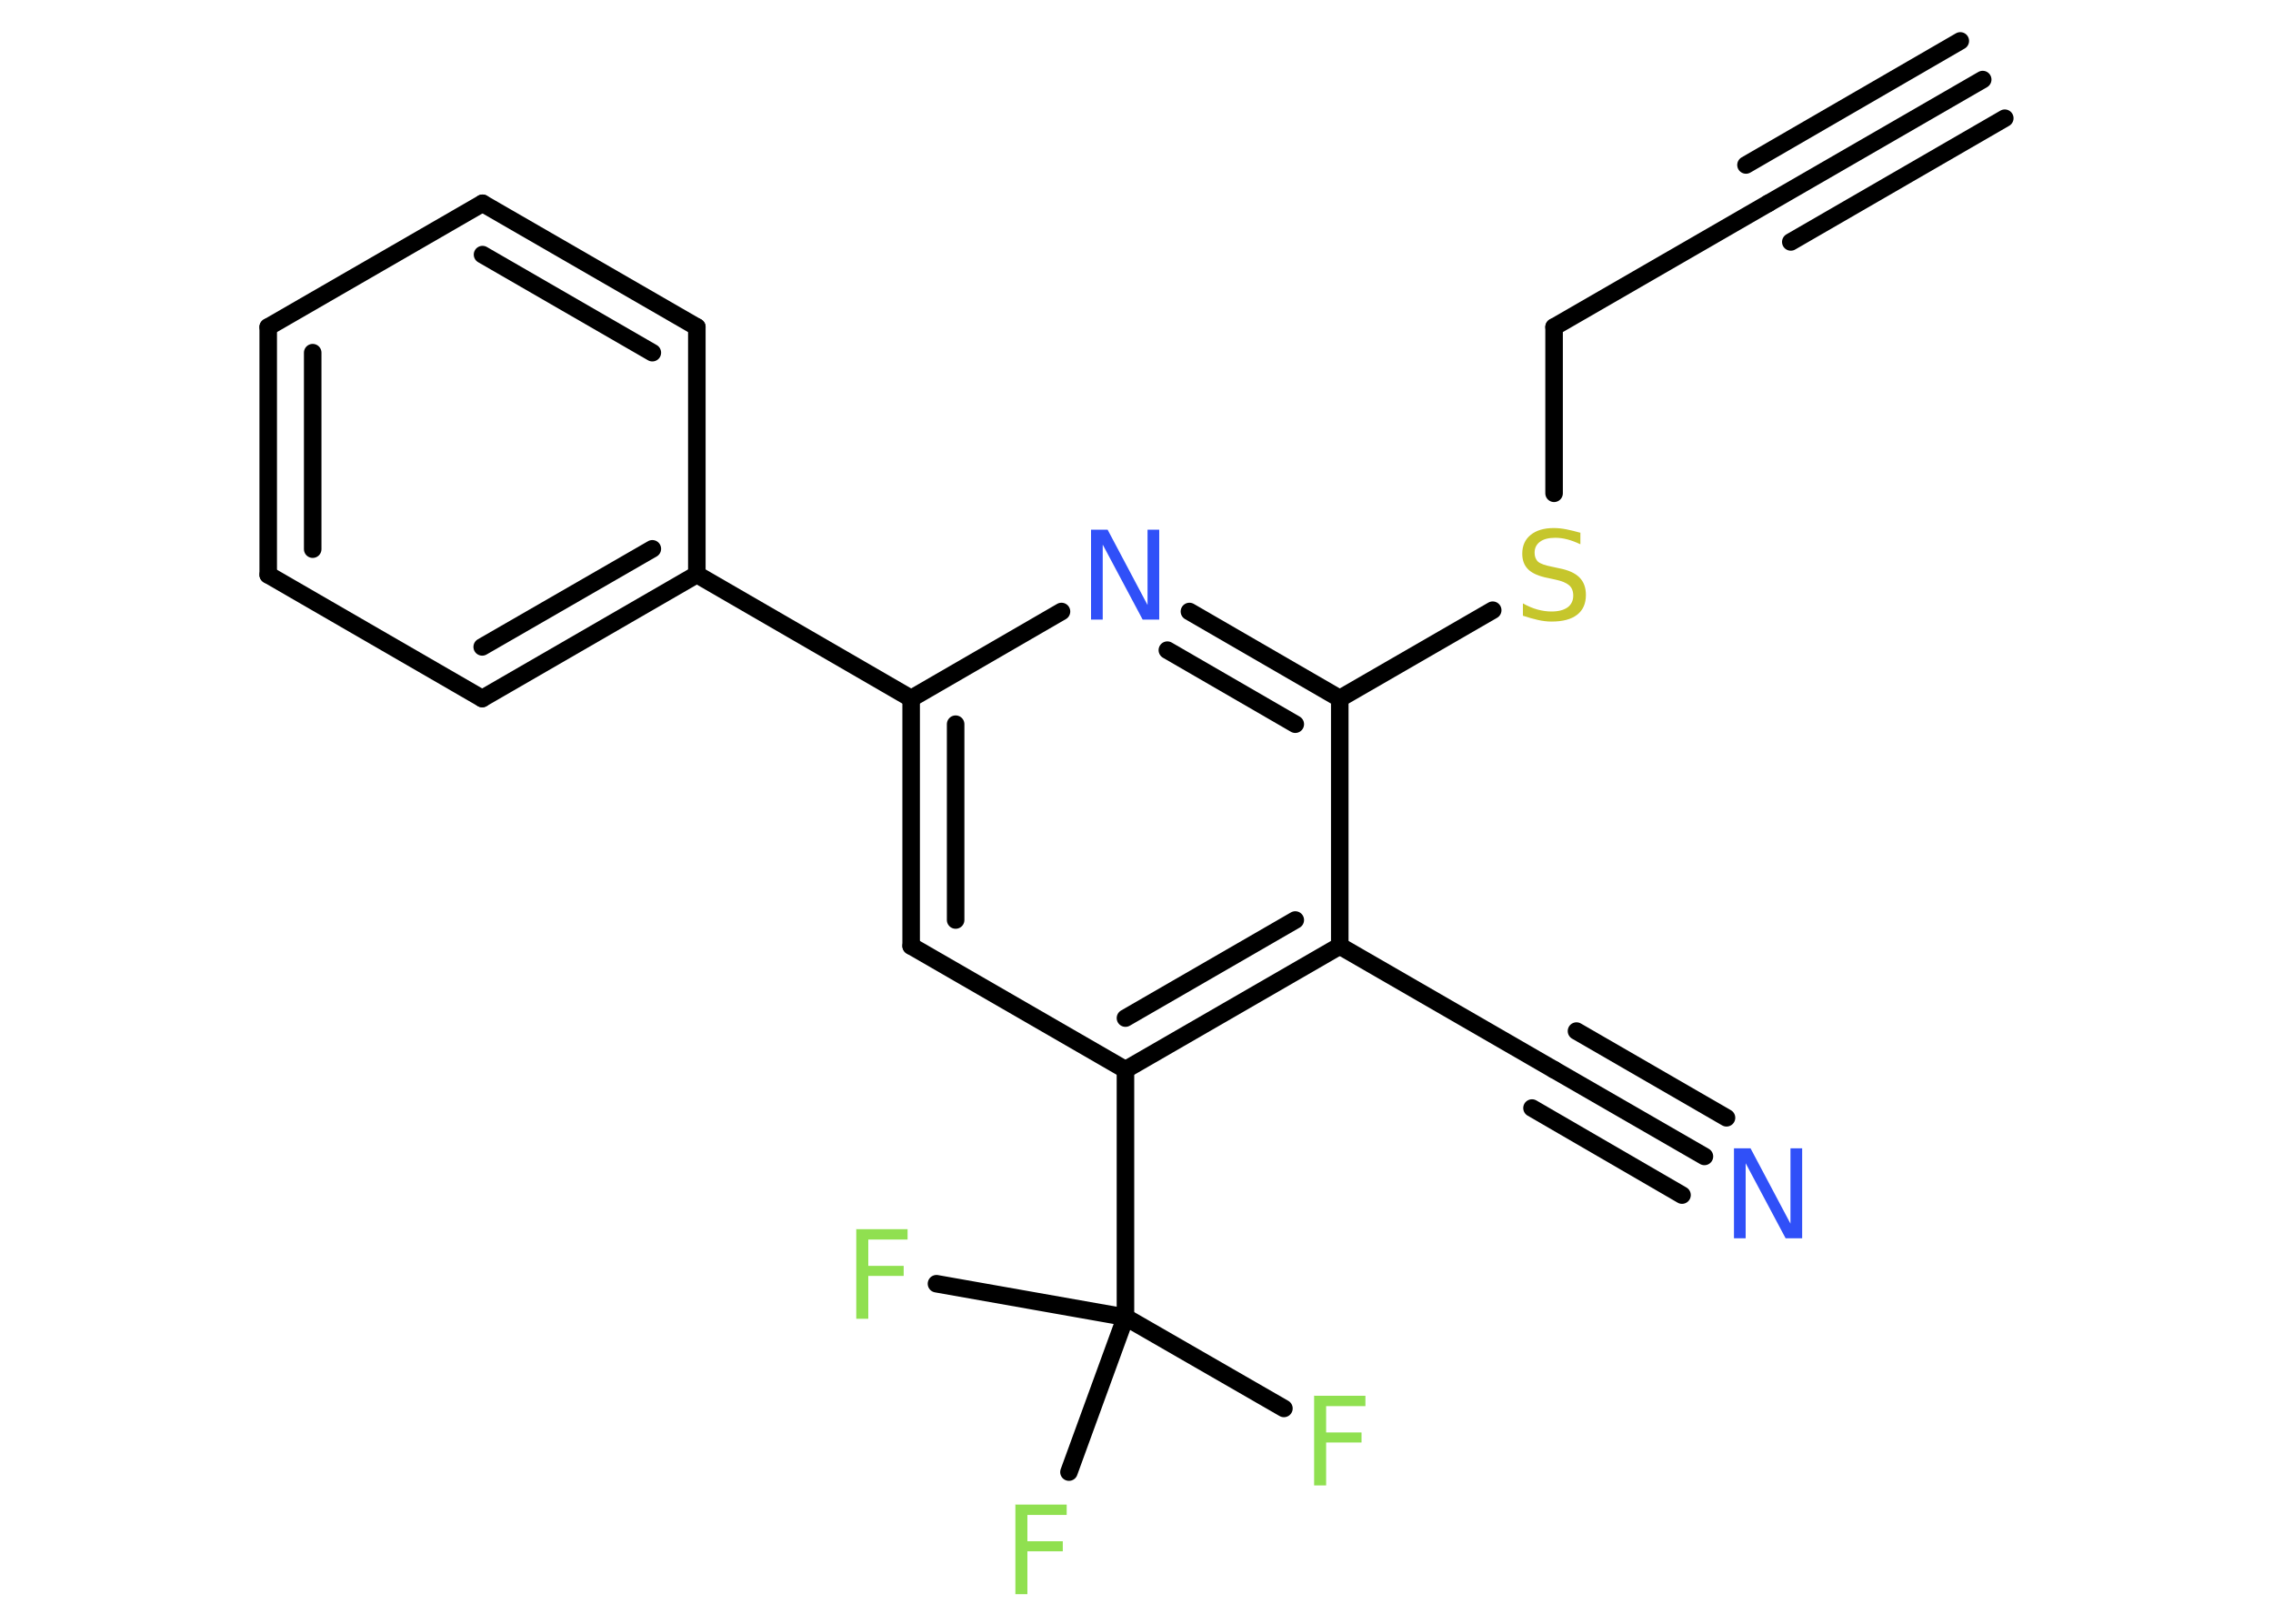 <?xml version='1.0' encoding='UTF-8'?>
<!DOCTYPE svg PUBLIC "-//W3C//DTD SVG 1.1//EN" "http://www.w3.org/Graphics/SVG/1.1/DTD/svg11.dtd">
<svg version='1.2' xmlns='http://www.w3.org/2000/svg' xmlns:xlink='http://www.w3.org/1999/xlink' width='70.0mm' height='50.0mm' viewBox='0 0 70.0 50.0'>
  <desc>Generated by the Chemistry Development Kit (http://github.com/cdk)</desc>
  <g stroke-linecap='round' stroke-linejoin='round' stroke='#000000' stroke-width='.54' fill='#90E050'>
    <rect x='.0' y='.0' width='70.0' height='50.0' fill='#FFFFFF' stroke='none'/>
    <g id='mol1' class='mol'>
      <g id='mol1bnd1' class='bond'>
        <line x1='61.06' y1='2.45' x2='54.46' y2='6.26'/>
        <line x1='61.74' y1='3.64' x2='55.15' y2='7.45'/>
        <line x1='60.37' y1='1.26' x2='53.77' y2='5.08'/>
      </g>
      <line id='mol1bnd2' class='bond' x1='54.46' y1='6.26' x2='47.86' y2='10.07'/>
      <line id='mol1bnd3' class='bond' x1='47.86' y1='10.07' x2='47.86' y2='15.19'/>
      <line id='mol1bnd4' class='bond' x1='45.97' y1='18.79' x2='41.26' y2='21.51'/>
      <g id='mol1bnd5' class='bond'>
        <line x1='41.26' y1='21.51' x2='36.63' y2='18.83'/>
        <line x1='39.89' y1='22.3' x2='35.95' y2='20.02'/>
      </g>
      <line id='mol1bnd6' class='bond' x1='32.69' y1='18.83' x2='28.06' y2='21.51'/>
      <line id='mol1bnd7' class='bond' x1='28.06' y1='21.51' x2='21.46' y2='17.69'/>
      <g id='mol1bnd8' class='bond'>
        <line x1='14.85' y1='21.51' x2='21.46' y2='17.69'/>
        <line x1='14.85' y1='19.92' x2='20.09' y2='16.9'/>
      </g>
      <line id='mol1bnd9' class='bond' x1='14.85' y1='21.51' x2='8.26' y2='17.7'/>
      <g id='mol1bnd10' class='bond'>
        <line x1='8.26' y1='10.07' x2='8.26' y2='17.7'/>
        <line x1='9.63' y1='10.86' x2='9.63' y2='16.91'/>
      </g>
      <line id='mol1bnd11' class='bond' x1='8.26' y1='10.07' x2='14.86' y2='6.26'/>
      <g id='mol1bnd12' class='bond'>
        <line x1='21.46' y1='10.07' x2='14.86' y2='6.26'/>
        <line x1='20.09' y1='10.86' x2='14.86' y2='7.84'/>
      </g>
      <line id='mol1bnd13' class='bond' x1='21.46' y1='17.69' x2='21.46' y2='10.07'/>
      <g id='mol1bnd14' class='bond'>
        <line x1='28.06' y1='21.51' x2='28.06' y2='29.13'/>
        <line x1='29.43' y1='22.3' x2='29.43' y2='28.33'/>
      </g>
      <line id='mol1bnd15' class='bond' x1='28.06' y1='29.13' x2='34.66' y2='32.94'/>
      <line id='mol1bnd16' class='bond' x1='34.66' y1='32.94' x2='34.66' y2='40.56'/>
      <line id='mol1bnd17' class='bond' x1='34.66' y1='40.56' x2='39.54' y2='43.37'/>
      <line id='mol1bnd18' class='bond' x1='34.66' y1='40.56' x2='28.84' y2='39.53'/>
      <line id='mol1bnd19' class='bond' x1='34.66' y1='40.56' x2='32.92' y2='45.33'/>
      <g id='mol1bnd20' class='bond'>
        <line x1='34.66' y1='32.94' x2='41.26' y2='29.13'/>
        <line x1='34.66' y1='31.35' x2='39.89' y2='28.33'/>
      </g>
      <line id='mol1bnd21' class='bond' x1='41.26' y1='21.51' x2='41.26' y2='29.13'/>
      <line id='mol1bnd22' class='bond' x1='41.26' y1='29.13' x2='47.86' y2='32.94'/>
      <g id='mol1bnd23' class='bond'>
        <line x1='47.86' y1='32.94' x2='52.49' y2='35.61'/>
        <line x1='48.55' y1='31.75' x2='53.17' y2='34.42'/>
        <line x1='47.18' y1='34.12' x2='51.8' y2='36.8'/>
      </g>
      <path id='mol1atm4' class='atom' d='M48.67 16.4v.36q-.21 -.1 -.4 -.15q-.19 -.05 -.37 -.05q-.31 .0 -.47 .12q-.17 .12 -.17 .34q.0 .18 .11 .28q.11 .09 .42 .15l.23 .05q.42 .08 .62 .28q.2 .2 .2 .54q.0 .4 -.27 .61q-.27 .21 -.79 .21q-.2 .0 -.42 -.05q-.22 -.05 -.46 -.13v-.38q.23 .13 .45 .19q.22 .06 .43 .06q.32 .0 .5 -.13q.17 -.13 .17 -.36q.0 -.21 -.13 -.32q-.13 -.11 -.41 -.17l-.23 -.05q-.42 -.08 -.61 -.26q-.19 -.18 -.19 -.49q.0 -.37 .26 -.58q.26 -.21 .71 -.21q.19 .0 .39 .04q.2 .04 .41 .1z' stroke='none' fill='#C6C62C'/>
      <path id='mol1atm6' class='atom' d='M33.61 16.31h.5l1.23 2.32v-2.32h.36v2.77h-.51l-1.23 -2.31v2.31h-.36v-2.77z' stroke='none' fill='#3050F8'/>
      <path id='mol1atm17' class='atom' d='M40.46 42.98h1.59v.32h-1.21v.81h1.09v.31h-1.09v1.32h-.37v-2.77z' stroke='none'/>
      <path id='mol1atm18' class='atom' d='M26.36 37.85h1.59v.32h-1.21v.81h1.09v.31h-1.09v1.32h-.37v-2.77z' stroke='none'/>
      <path id='mol1atm19' class='atom' d='M31.26 46.33h1.59v.32h-1.21v.81h1.09v.31h-1.09v1.32h-.37v-2.77z' stroke='none'/>
      <path id='mol1atm22' class='atom' d='M53.41 35.36h.5l1.23 2.32v-2.32h.36v2.77h-.51l-1.23 -2.31v2.31h-.36v-2.77z' stroke='none' fill='#3050F8'/>
    </g>
  </g>
</svg>
